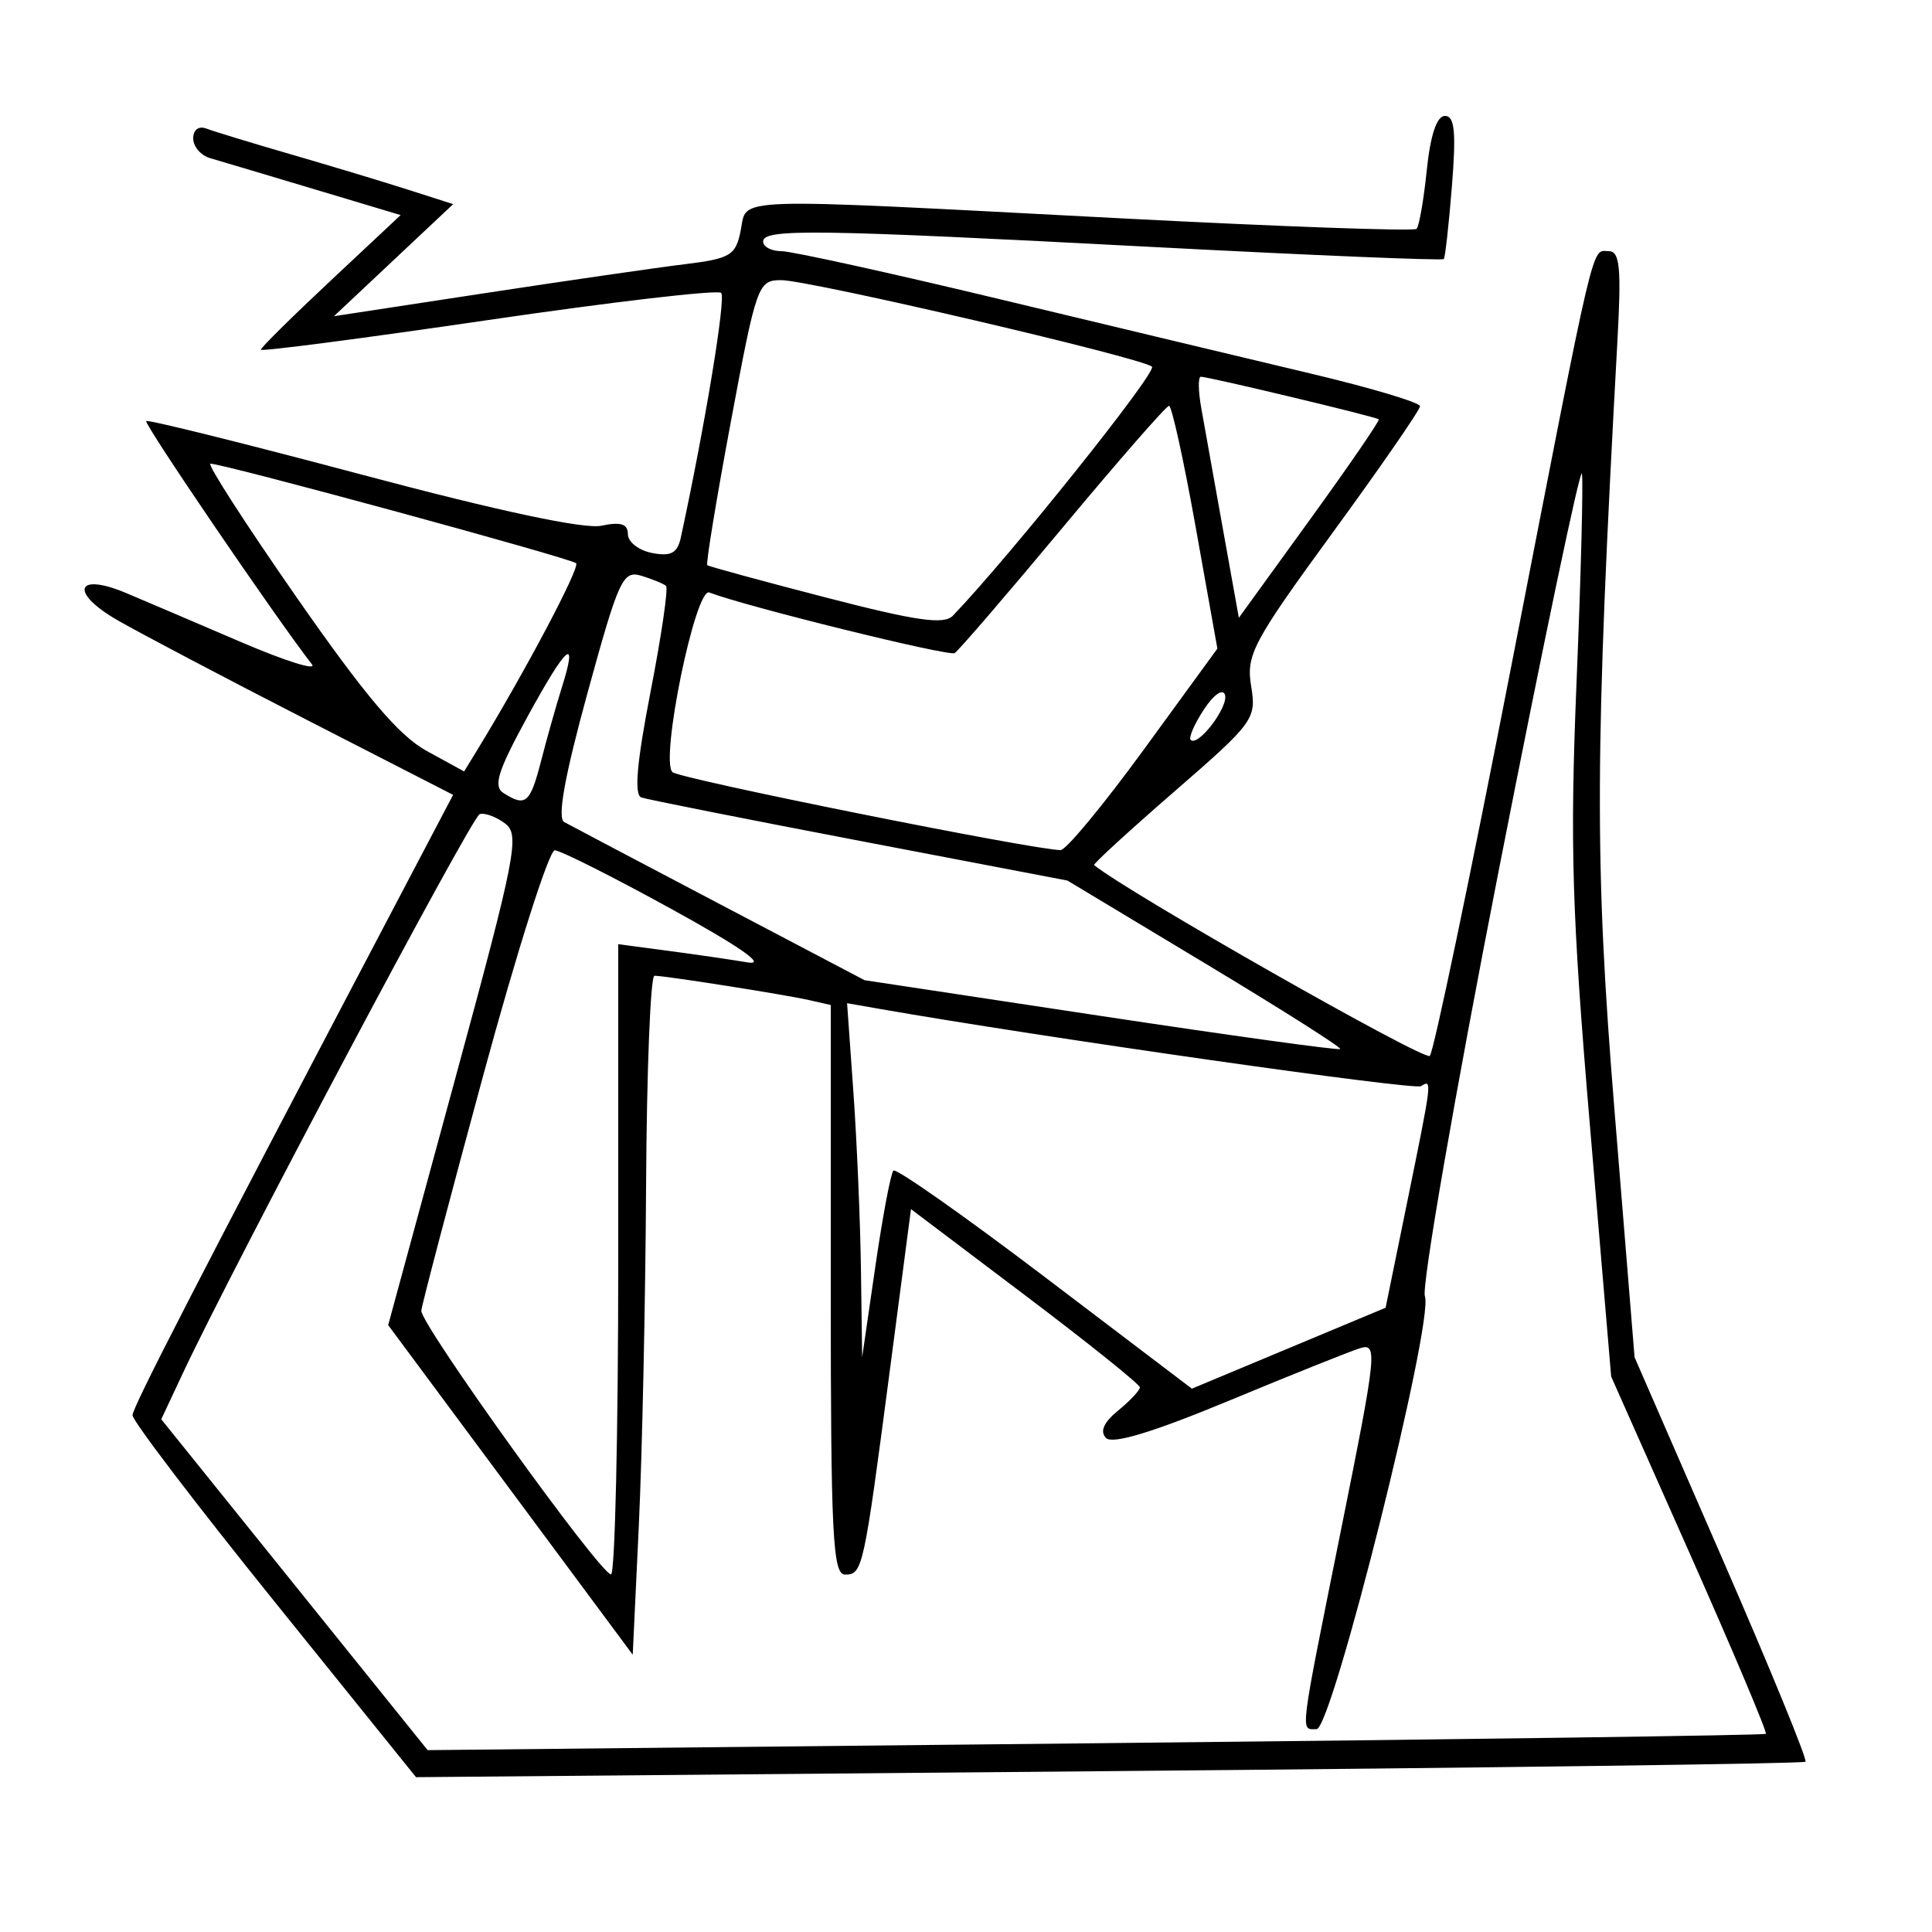 <svg xmlns="http://www.w3.org/2000/svg" width="200" height="200" viewBox="0 0 200 200" version="1.1">
	<path d="M 147.701 17.605 C 147.383 20.688, 146.906 23.427, 146.642 23.692 C 146.377 23.956, 132.481 23.459, 115.762 22.587 C 74.902 20.454, 77.375 20.374, 76.679 23.856 C 76.159 26.455, 75.631 26.770, 70.804 27.362 C 67.887 27.719, 58.541 29.074, 50.035 30.372 L 34.570 32.733 40.742 26.932 L 46.913 21.132 42.206 19.626 C 39.618 18.798, 34.180 17.157, 30.122 15.980 C 26.065 14.803, 22.127 13.602, 21.372 13.313 C 20.575 13.007, 20 13.432, 20 14.326 C 20 15.172, 20.788 16.093, 21.750 16.372 C 22.713 16.651, 27.544 18.091, 32.487 19.573 L 41.474 22.266 34.237 29.045 C 30.257 32.774, 27 35.994, 27 36.202 C 27 36.409, 37.580 35.029, 50.511 33.134 C 63.442 31.239, 74.307 29.973, 74.655 30.322 C 75.165 30.832, 73 43.972, 70.486 55.614 C 70.131 57.261, 69.474 57.622, 67.515 57.248 C 66.132 56.983, 65 56.109, 65 55.304 C 65 54.234, 64.262 53.997, 62.250 54.424 C 60.486 54.798, 51.612 52.906, 37.500 49.147 C 25.400 45.925, 15.337 43.424, 15.138 43.589 C 14.844 43.834, 28.625 64.067, 32.291 68.772 C 32.836 69.472, 29.506 68.424, 24.891 66.442 C 20.276 64.461, 14.958 62.191, 13.073 61.397 C 7.832 59.190, 7.158 61.324, 12.184 64.215 C 14.558 65.580, 23.341 70.204, 31.702 74.490 L 46.905 82.283 40.541 94.391 C 20.276 132.951, 13.761 145.606, 13.718 146.500 C 13.691 147.050, 20.283 155.706, 28.368 165.736 L 43.066 183.973 114.783 183.348 C 154.227 183.004, 186.681 182.567, 186.902 182.376 C 187.123 182.186, 183.232 172.686, 178.256 161.265 L 169.210 140.500 167.136 115 C 165.045 89.285, 165.088 77.951, 167.437 35.250 C 167.851 27.728, 167.684 26, 166.541 26 C 164.711 26, 165.289 23.538, 156.439 69 C 152.209 90.725, 148.419 108.864, 148.015 109.309 C 147.500 109.878, 116.685 92.360, 113.262 89.553 C 113.131 89.445, 116.866 86.023, 121.561 81.947 C 129.813 74.784, 130.078 74.420, 129.517 71.019 C 128.986 67.793, 129.690 66.469, 137.969 55.124 C 142.936 48.317, 147 42.435, 147 42.053 C 147 41.670, 141.938 40.156, 135.750 38.687 C 129.563 37.218, 115.115 33.762, 103.644 31.008 C 92.173 28.254, 81.935 26, 80.894 26 C 79.852 26, 79 25.550, 79 25 C 79 23.656, 84.326 23.731, 119.330 25.567 C 135.759 26.428, 149.318 26.991, 149.462 26.817 C 149.606 26.642, 149.984 23.238, 150.304 19.250 C 150.750 13.665, 150.585 12, 149.582 12 C 148.736 12, 148.077 13.965, 147.701 17.605 M 75.662 43.632 C 74.160 51.680, 73.059 58.373, 73.216 58.506 C 73.372 58.639, 78.894 60.145, 85.487 61.851 C 94.925 64.295, 97.724 64.694, 98.651 63.727 C 104.600 57.525, 119.839 38.462, 119.251 37.957 C 118.162 37.021, 83.783 29, 80.859 29 C 78.473 29, 78.302 29.481, 75.662 43.632 M 124.355 42.250 C 124.673 44.038, 125.678 49.652, 126.589 54.727 L 128.246 63.953 135.604 53.791 C 139.651 48.201, 142.858 43.528, 142.731 43.406 C 142.465 43.151, 125.113 39, 124.310 39 C 124.017 39, 124.037 40.462, 124.355 42.250 M 110.026 54.589 C 104.265 61.503, 99.226 67.361, 98.827 67.607 C 98.226 67.978, 77.229 62.793, 73.427 61.334 C 71.985 60.780, 68.302 78.741, 69.614 79.932 C 70.387 80.634, 107.071 88, 109.795 88 C 110.361 88, 114.244 83.307, 118.424 77.572 L 126.023 67.144 123.777 54.572 C 122.542 47.657, 121.299 42.004, 121.015 42.010 C 120.732 42.015, 115.787 47.676, 110.026 54.589 M 30.682 61.805 C 37.806 72.041, 41.292 76.160, 44.168 77.735 L 48.046 79.859 49.380 77.680 C 54.307 69.626, 60.072 58.739, 59.639 58.306 C 59.127 57.794, 23.160 48.002, 21.788 48.001 C 21.396 48, 25.398 54.212, 30.682 61.805 M 155.163 90.037 C 150.586 113.392, 147.139 133.261, 147.504 134.190 C 148.483 136.682, 137.895 179, 136.292 179 C 134.588 179, 134.452 180.096, 138.865 158.163 C 142.541 139.891, 142.633 138.982, 140.746 139.581 C 139.654 139.927, 133.528 142.383, 127.131 145.038 C 119.354 148.266, 115.169 149.533, 114.500 148.862 C 113.833 148.192, 114.248 147.246, 115.750 146.019 C 116.987 145.007, 118 143.928, 118 143.621 C 118 143.313, 112.668 139.036, 106.152 134.115 L 94.304 125.168 92.119 141.834 C 89.412 162.482, 89.299 163, 87.481 163 C 86.207 163, 86 158.889, 86 133.519 L 86 104.038 83.750 103.528 C 81.245 102.960, 68.923 101.019, 67.750 101.008 C 67.338 101.003, 66.947 110.787, 66.882 122.750 C 66.817 134.713, 66.479 150.529, 66.132 157.898 L 65.500 171.296 52.842 154.234 L 40.184 137.173 47.077 111.836 C 53.437 88.456, 53.839 86.402, 52.275 85.237 C 51.343 84.542, 50.164 84.112, 49.654 84.282 C 48.810 84.563, 24.135 131.045, 18.902 142.211 L 16.694 146.923 30.481 164.049 L 44.268 181.174 113.384 180.460 C 151.398 180.067, 182.635 179.631, 182.800 179.490 C 182.965 179.349, 179.429 170.969, 174.944 160.867 L 166.788 142.500 164.586 116.500 C 162.713 94.382, 162.508 87.514, 163.208 70.500 C 163.661 59.500, 163.909 49.842, 163.759 49.037 C 163.610 48.233, 159.741 66.683, 155.163 90.037 M 60.819 71.733 C 58.447 80.381, 57.670 84.694, 58.409 85.101 C 59.009 85.432, 66.250 89.250, 74.500 93.586 L 89.500 101.469 113.978 105.173 C 127.441 107.210, 138.583 108.750, 138.739 108.595 C 138.894 108.439, 132.604 104.452, 124.761 99.734 L 110.500 91.155 89 87.044 C 77.175 84.783, 67.003 82.763, 66.396 82.554 C 65.628 82.290, 65.917 78.965, 67.344 71.619 C 68.473 65.813, 69.195 60.880, 68.948 60.656 C 68.702 60.432, 67.559 59.960, 66.410 59.608 C 64.476 59.015, 64.057 59.924, 60.819 71.733 M 54.611 74.182 C 51.524 79.827, 51.030 81.404, 52.128 82.100 C 54.425 83.556, 54.881 83.163, 56.018 78.750 C 56.620 76.412, 57.582 73.007, 58.156 71.183 C 59.874 65.720, 58.692 66.721, 54.611 74.182 M 124.625 73.450 C 123.643 74.948, 123.029 76.362, 123.260 76.593 C 124.018 77.352, 127.214 73.143, 126.807 71.921 C 126.583 71.248, 125.631 71.915, 124.625 73.450 M 50.043 111.250 C 46.571 124.037, 43.678 135.030, 43.615 135.677 C 43.482 137.034, 62.120 162.950, 63.250 162.980 C 63.663 162.991, 64 148.317, 64 130.371 L 64 97.742 69.140 98.424 C 71.967 98.799, 75.680 99.340, 77.390 99.626 C 79.412 99.964, 76.652 98.029, 69.500 94.096 C 63.450 90.769, 58.018 88.037, 57.429 88.024 C 56.839 88.011, 53.516 98.463, 50.043 111.250 M 88.345 113.079 C 88.705 118.155, 89.056 126.401, 89.125 131.404 L 89.250 140.500 90.618 131.090 C 91.370 125.915, 92.211 121.455, 92.487 121.180 C 92.762 120.905, 99.826 125.871, 108.185 132.217 L 123.382 143.754 133.410 139.565 L 143.438 135.376 145.672 124.438 C 148.278 111.684, 148.274 111.713, 147.099 112.439 C 146.387 112.879, 107.876 107.383, 91.095 104.447 L 87.690 103.851 88.345 113.079" stroke="none" fill="black" fill-rule="evenodd"/>
</svg>